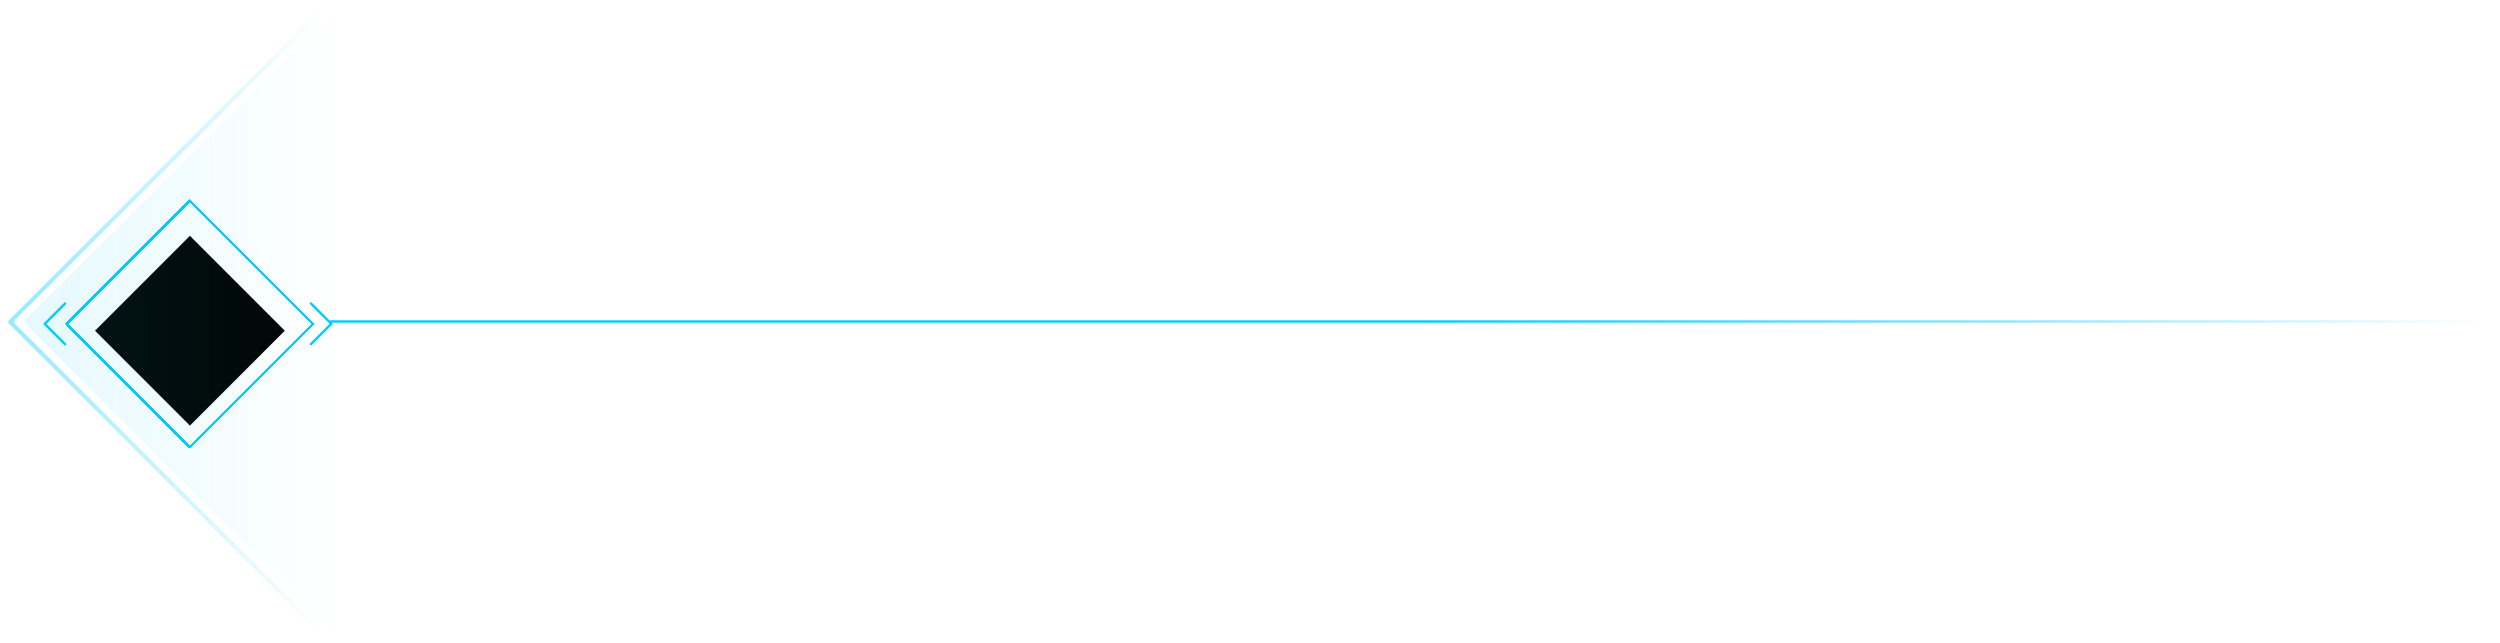 <svg width="1038" height="267" viewBox="0 0 1038 267" fill="none" xmlns="http://www.w3.org/2000/svg">
<path fill-rule="evenodd" clip-rule="evenodd" d="M137 132.98H1038V133.98H137V132.98Z" fill="url(#paint0_linear_17_698)"/>
<g filter="url(#filter0_d_17_698)">
<rect x="78.815" y="82.284" width="72.399" height="72.399" transform="rotate(45 78.815 82.284)" stroke="#01CBFD" stroke-linejoin="round" shape-rendering="crispEdges"/>
</g>
<g filter="url(#filter1_d_17_698)">
<path d="M129.108 141.89L137.554 133.444L129.108 124.998" stroke="#01CBFD" stroke-linecap="round" stroke-linejoin="round"/>
</g>
<g filter="url(#filter2_d_17_698)">
<path d="M27.014 141.924L18.568 133.478L27.014 125.032" stroke="#01CBFD" stroke-linecap="round" stroke-linejoin="round"/>
</g>
<g filter="url(#filter3_di_17_698)">
<rect x="78.849" y="92.915" width="55.724" height="55.724" transform="rotate(45 78.849 92.915)" fill="#010302"/>
</g>
<g filter="url(#filter4_if_17_698)">
<path fill-rule="evenodd" clip-rule="evenodd" d="M4.16 134.351C3.769 133.96 3.769 133.327 4.16 132.936L134.257 2.839C134.595 2.501 134.595 1.952 134.257 1.613C133.918 1.275 133.369 1.275 133.03 1.613L1.707 132.936C1.317 133.327 1.317 133.96 1.707 134.351L133.03 265.674C133.369 266.012 133.918 266.012 134.257 265.674C134.595 265.335 134.595 264.786 134.257 264.447L4.16 134.351Z" fill="url(#paint1_linear_17_698)"/>
</g>
<g filter="url(#filter5_i_17_698)">
<path d="M8.416 134.35L137.279 263.214C137.909 263.843 138.986 263.397 138.986 262.506V4.78C138.986 3.889 137.909 3.443 137.279 4.073L8.416 132.936C8.025 133.327 8.025 133.96 8.416 134.35Z" fill="url(#paint2_linear_17_698)"/>
</g>
<defs>
<filter id="filter0_d_17_698" x="25.121" y="80.784" width="107.388" height="107.388" filterUnits="userSpaceOnUse" color-interpolation-filters="sRGB">
<feFlood flood-opacity="0" result="BackgroundImageFix"/>
<feColorMatrix in="SourceAlpha" type="matrix" values="0 0 0 0 0 0 0 0 0 0 0 0 0 0 0 0 0 0 127 0" result="hardAlpha"/>
<feOffset dy="1"/>
<feGaussianBlur stdDeviation="1"/>
<feComposite in2="hardAlpha" operator="out"/>
<feColorMatrix type="matrix" values="0 0 0 0 0 0 0 0 0 0 0 0 0 0 0 0 0 0 0.25 0"/>
<feBlend mode="normal" in2="BackgroundImageFix" result="effect1_dropShadow_17_698"/>
<feBlend mode="normal" in="SourceGraphic" in2="effect1_dropShadow_17_698" result="shape"/>
</filter>
<filter id="filter1_d_17_698" x="126.608" y="123.498" width="13.446" height="21.892" filterUnits="userSpaceOnUse" color-interpolation-filters="sRGB">
<feFlood flood-opacity="0" result="BackgroundImageFix"/>
<feColorMatrix in="SourceAlpha" type="matrix" values="0 0 0 0 0 0 0 0 0 0 0 0 0 0 0 0 0 0 127 0" result="hardAlpha"/>
<feOffset dy="1"/>
<feGaussianBlur stdDeviation="1"/>
<feComposite in2="hardAlpha" operator="out"/>
<feColorMatrix type="matrix" values="0 0 0 0 0 0 0 0 0 0 0 0 0 0 0 0 0 0 0.25 0"/>
<feBlend mode="normal" in2="BackgroundImageFix" result="effect1_dropShadow_17_698"/>
<feBlend mode="normal" in="SourceGraphic" in2="effect1_dropShadow_17_698" result="shape"/>
</filter>
<filter id="filter2_d_17_698" x="16.068" y="123.532" width="13.446" height="21.892" filterUnits="userSpaceOnUse" color-interpolation-filters="sRGB">
<feFlood flood-opacity="0" result="BackgroundImageFix"/>
<feColorMatrix in="SourceAlpha" type="matrix" values="0 0 0 0 0 0 0 0 0 0 0 0 0 0 0 0 0 0 127 0" result="hardAlpha"/>
<feOffset dy="1"/>
<feGaussianBlur stdDeviation="1"/>
<feComposite in2="hardAlpha" operator="out"/>
<feColorMatrix type="matrix" values="0 0 0 0 0 0 0 0 0 0 0 0 0 0 0 0 0 0 0.25 0"/>
<feBlend mode="normal" in2="BackgroundImageFix" result="effect1_dropShadow_17_698"/>
<feBlend mode="normal" in="SourceGraphic" in2="effect1_dropShadow_17_698" result="shape"/>
</filter>
<filter id="filter3_di_17_698" x="37.446" y="91.915" width="82.806" height="83.806" filterUnits="userSpaceOnUse" color-interpolation-filters="sRGB">
<feFlood flood-opacity="0" result="BackgroundImageFix"/>
<feColorMatrix in="SourceAlpha" type="matrix" values="0 0 0 0 0 0 0 0 0 0 0 0 0 0 0 0 0 0 127 0" result="hardAlpha"/>
<feOffset dy="1"/>
<feGaussianBlur stdDeviation="1"/>
<feComposite in2="hardAlpha" operator="out"/>
<feColorMatrix type="matrix" values="0 0 0 0 0 0 0 0 0 0 0 0 0 0 0 0 0 0 0.25 0"/>
<feBlend mode="normal" in2="BackgroundImageFix" result="effect1_dropShadow_17_698"/>
<feBlend mode="normal" in="SourceGraphic" in2="effect1_dropShadow_17_698" result="shape"/>
<feColorMatrix in="SourceAlpha" type="matrix" values="0 0 0 0 0 0 0 0 0 0 0 0 0 0 0 0 0 0 127 0" result="hardAlpha"/>
<feOffset dy="4"/>
<feGaussianBlur stdDeviation="2"/>
<feComposite in2="hardAlpha" operator="arithmetic" k2="-1" k3="1"/>
<feColorMatrix type="matrix" values="0 0 0 0 0 0 0 0 0 0 0 0 0 0 0 0 0 0 0.9 0"/>
<feBlend mode="normal" in2="shape" result="effect2_innerShadow_17_698"/>
</filter>
<filter id="filter4_if_17_698" x="0.414" y="0.359" width="136.096" height="266.569" filterUnits="userSpaceOnUse" color-interpolation-filters="sRGB">
<feFlood flood-opacity="0" result="BackgroundImageFix"/>
<feBlend mode="normal" in="SourceGraphic" in2="BackgroundImageFix" result="shape"/>
<feColorMatrix in="SourceAlpha" type="matrix" values="0 0 0 0 0 0 0 0 0 0 0 0 0 0 0 0 0 0 127 0" result="hardAlpha"/>
<feOffset dx="2"/>
<feGaussianBlur stdDeviation="1"/>
<feComposite in2="hardAlpha" operator="arithmetic" k2="-1" k3="1"/>
<feColorMatrix type="matrix" values="0 0 0 0 0.02 0 0 0 0 0.792 0 0 0 0 1 0 0 0 0.05 0"/>
<feBlend mode="normal" in2="shape" result="effect1_innerShadow_17_698"/>
<feGaussianBlur stdDeviation="0.5" result="effect2_foregroundBlur_17_698"/>
</filter>
<filter id="filter5_i_17_698" x="8.123" y="3.778" width="132.863" height="259.73" filterUnits="userSpaceOnUse" color-interpolation-filters="sRGB">
<feFlood flood-opacity="0" result="BackgroundImageFix"/>
<feBlend mode="normal" in="SourceGraphic" in2="BackgroundImageFix" result="shape"/>
<feColorMatrix in="SourceAlpha" type="matrix" values="0 0 0 0 0 0 0 0 0 0 0 0 0 0 0 0 0 0 127 0" result="hardAlpha"/>
<feOffset dx="2"/>
<feGaussianBlur stdDeviation="1"/>
<feComposite in2="hardAlpha" operator="arithmetic" k2="-1" k3="1"/>
<feColorMatrix type="matrix" values="0 0 0 0 0.02 0 0 0 0 0.792 0 0 0 0 1 0 0 0 0.05 0"/>
<feBlend mode="normal" in2="shape" result="effect1_innerShadow_17_698"/>
</filter>
<linearGradient id="paint0_linear_17_698" x1="137" y1="133.48" x2="1035.02" y2="133.48" gradientUnits="userSpaceOnUse">
<stop offset="0.505" stop-color="#00CCFF"/>
<stop offset="1" stop-color="#00CCFF" stop-opacity="0"/>
</linearGradient>
<linearGradient id="paint1_linear_17_698" x1="4.484" y1="133.414" x2="133.414" y2="133.414" gradientUnits="userSpaceOnUse">
<stop stop-color="#05CAFF" stop-opacity="0.4"/>
<stop offset="1" stop-color="#05CAFF" stop-opacity="0"/>
</linearGradient>
<linearGradient id="paint2_linear_17_698" x1="11.157" y1="133.416" x2="138.759" y2="133.416" gradientUnits="userSpaceOnUse">
<stop stop-color="#05CAFF" stop-opacity="0.1"/>
<stop offset="1" stop-color="#05CAFF" stop-opacity="0"/>
</linearGradient>
</defs>
</svg>
